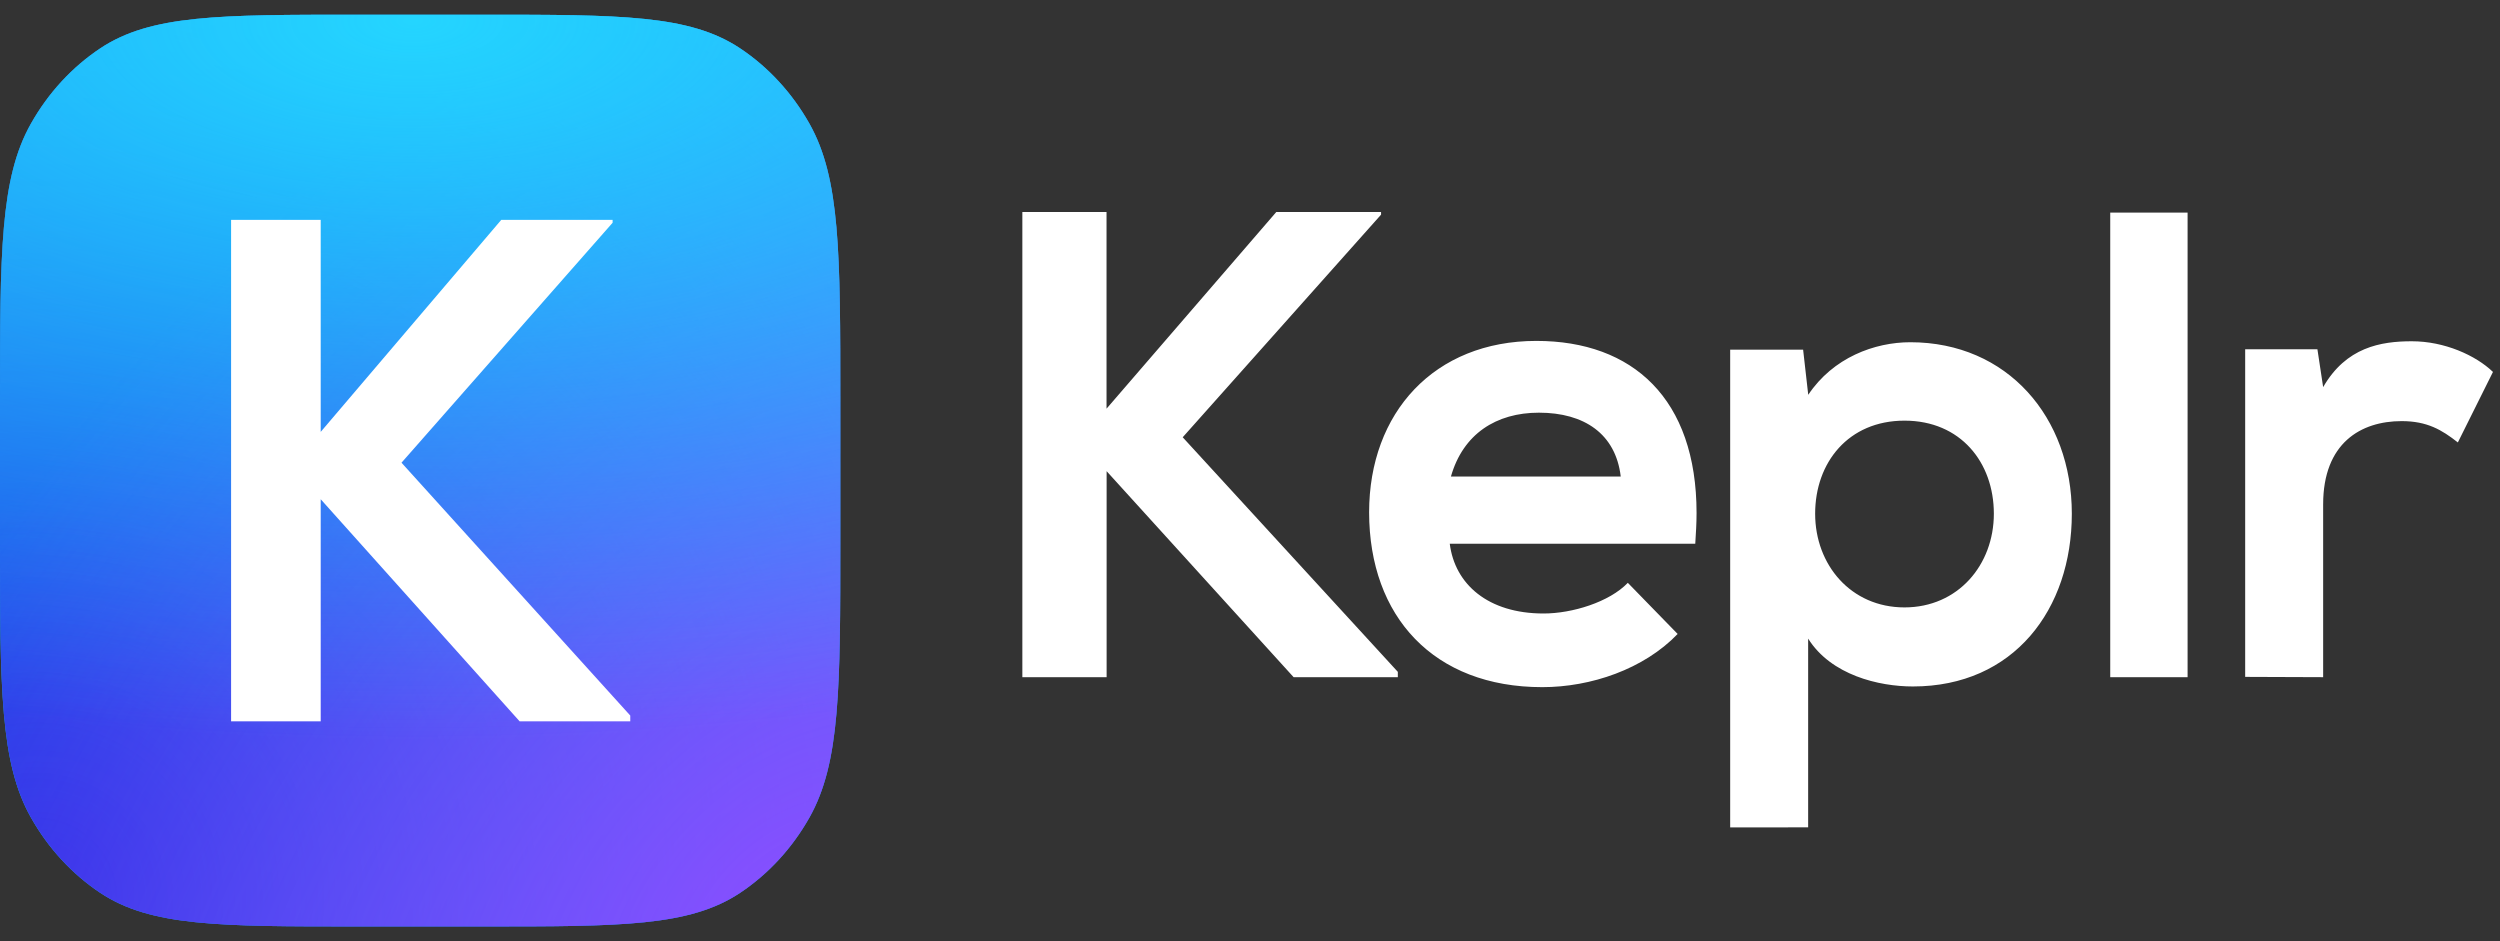 <svg width="85" height="32" viewBox="0 0 85 32" fill="none" xmlns="http://www.w3.org/2000/svg">
<rect x="0" y="0" width="85" height="32" fill="#333333" stroke="none"/>
<g clip-path="url(#clip0_118_62)">
<path d="M37.625 23.024V16.02L43.983 23.024H47.526V22.843L40.212 14.867L46.956 7.298V7.207H43.395L37.622 13.895V7.207H34.76V23.024H37.625ZM52.439 23.363C54.088 23.363 55.889 22.753 57.04 21.555L55.346 19.816C54.718 20.47 53.459 20.859 52.481 20.859C50.594 20.859 49.465 19.865 49.292 18.487H57.639C57.662 18.126 57.683 17.786 57.683 17.443C57.683 13.557 55.513 11.591 52.236 11.591C48.764 11.591 46.55 14.031 46.55 17.421C46.554 20.968 48.747 23.363 52.436 23.363H52.439ZM55.108 16.201H49.332C49.744 14.753 50.873 14.031 52.323 14.031C53.867 14.031 54.933 14.753 55.105 16.201H55.108ZM61.477 28.13V21.713C62.257 22.956 63.885 23.34 65.038 23.34C68.468 23.34 70.442 20.719 70.442 17.466C70.442 14.187 68.25 11.636 64.951 11.636C63.736 11.636 62.326 12.156 61.48 13.424L61.306 11.888H58.826V28.132L61.477 28.13ZM64.753 20.652C62.93 20.652 61.715 19.205 61.715 17.466C61.715 15.727 62.844 14.302 64.753 14.302C66.662 14.302 67.791 15.725 67.791 17.466C67.791 19.206 66.573 20.652 64.75 20.652H64.753ZM74.378 23.024V7.228H71.748V23.024H74.378ZM78.987 23.024V17.15C78.987 15.063 80.269 14.318 81.656 14.318C82.525 14.318 83.023 14.616 83.567 15.043L84.761 12.646C84.175 12.081 83.111 11.603 82.004 11.603C80.941 11.603 79.769 11.806 78.987 13.162L78.792 11.874H76.336V23.014L78.987 23.024Z" fill="white"/>
<path d="M0 13.675C0 8.601 8.51495e-08 6.064 1.053 4.201C1.642 3.158 2.45 2.281 3.411 1.642C5.128 0.5 7.466 0.5 12.143 0.5H16.429C21.105 0.5 23.443 0.5 25.161 1.642C26.122 2.281 26.93 3.158 27.519 4.201C28.571 6.064 28.571 8.601 28.571 13.675V18.325C28.571 23.399 28.571 25.936 27.519 27.799C26.93 28.842 26.122 29.719 25.161 30.358C23.443 31.5 21.105 31.5 16.429 31.5H12.143C7.466 31.5 5.128 31.5 3.411 30.358C2.45 29.719 1.642 28.842 1.053 27.799C8.51495e-08 25.936 0 23.399 0 18.325V13.675Z" fill="url(#paint0_linear_118_62)"/>
<path d="M0 13.675C0 8.601 8.51495e-08 6.064 1.053 4.201C1.642 3.158 2.45 2.281 3.411 1.642C5.128 0.5 7.466 0.5 12.143 0.5H16.429C21.105 0.5 23.443 0.5 25.161 1.642C26.122 2.281 26.93 3.158 27.519 4.201C28.571 6.064 28.571 8.601 28.571 13.675V18.325C28.571 23.399 28.571 25.936 27.519 27.799C26.93 28.842 26.122 29.719 25.161 30.358C23.443 31.5 21.105 31.5 16.429 31.5H12.143C7.466 31.5 5.128 31.5 3.411 30.358C2.45 29.719 1.642 28.842 1.053 27.799C8.51495e-08 25.936 0 23.399 0 18.325V13.675Z" fill="url(#paint1_radial_118_62)"/>
<path d="M0 13.675C0 8.601 8.51495e-08 6.064 1.053 4.201C1.642 3.158 2.45 2.281 3.411 1.642C5.128 0.5 7.466 0.5 12.143 0.5H16.429C21.105 0.5 23.443 0.5 25.161 1.642C26.122 2.281 26.93 3.158 27.519 4.201C28.571 6.064 28.571 8.601 28.571 13.675V18.325C28.571 23.399 28.571 25.936 27.519 27.799C26.93 28.842 26.122 29.719 25.161 30.358C23.443 31.5 21.105 31.5 16.429 31.5H12.143C7.466 31.5 5.128 31.5 3.411 30.358C2.45 29.719 1.642 28.842 1.053 27.799C8.51495e-08 25.936 0 23.399 0 18.325V13.675Z" fill="url(#paint2_radial_118_62)"/>
<path d="M0 13.675C0 8.601 0 6.064 1.053 4.201C1.642 3.158 2.45 2.281 3.411 1.642C5.128 0.5 7.466 0.5 12.143 0.5H16.429C21.105 0.5 23.443 0.5 25.161 1.642C26.122 2.281 26.93 3.158 27.519 4.201C28.571 6.064 28.571 8.601 28.571 13.675V18.325C28.571 23.399 28.571 25.936 27.519 27.799C26.93 28.842 26.122 29.719 25.161 30.358C23.443 31.5 21.105 31.5 16.429 31.5H12.143C7.466 31.5 5.128 31.5 3.411 30.358C2.45 29.719 1.642 28.842 1.053 27.799C0 25.936 0 23.399 0 18.325V13.675Z" fill="url(#paint3_radial_118_62)"/>
<path d="M10.904 24.525V16.974L17.667 24.525H21.429V24.329L13.651 15.732L20.829 7.573V7.475H17.043L10.904 14.684V7.475H7.857V24.525H10.904Z" fill="white"/>
</g>
<defs>
<linearGradient id="paint0_linear_118_62" x1="14.286" y1="0.5" x2="14.286" y2="31.5" gradientUnits="userSpaceOnUse">
<stop stop-color="#1FD1FF"/>
<stop offset="1" stop-color="#1BB8FF"/>
</linearGradient>
<radialGradient id="paint1_radial_118_62" cx="0" cy="0" r="1" gradientUnits="userSpaceOnUse" gradientTransform="translate(1.365 30.325) rotate(-47.49) scale(47.817 48.35)">
<stop stop-color="#232DE3"/>
<stop offset="1" stop-color="#232DE3" stop-opacity="0"/>
</radialGradient>
<radialGradient id="paint2_radial_118_62" cx="0" cy="0" r="1" gradientUnits="userSpaceOnUse" gradientTransform="translate(27.033 31.323) rotate(-136.121) scale(29.745 45.648)">
<stop stop-color="#8B4DFF"/>
<stop offset="1" stop-color="#8B4DFF" stop-opacity="0"/>
</radialGradient>
<radialGradient id="paint3_radial_118_62" cx="0" cy="0" r="1" gradientUnits="userSpaceOnUse" gradientTransform="translate(14.048 0.73) rotate(90) scale(24.441 54.655)">
<stop stop-color="#24D5FF"/>
<stop offset="1" stop-color="#1BB8FF" stop-opacity="0"/>
</radialGradient>
<clipPath id="clip0_118_62">
<rect width="85" height="31" fill="white" transform="translate(0 0.5)"/>
</clipPath>
</defs>
</svg>
